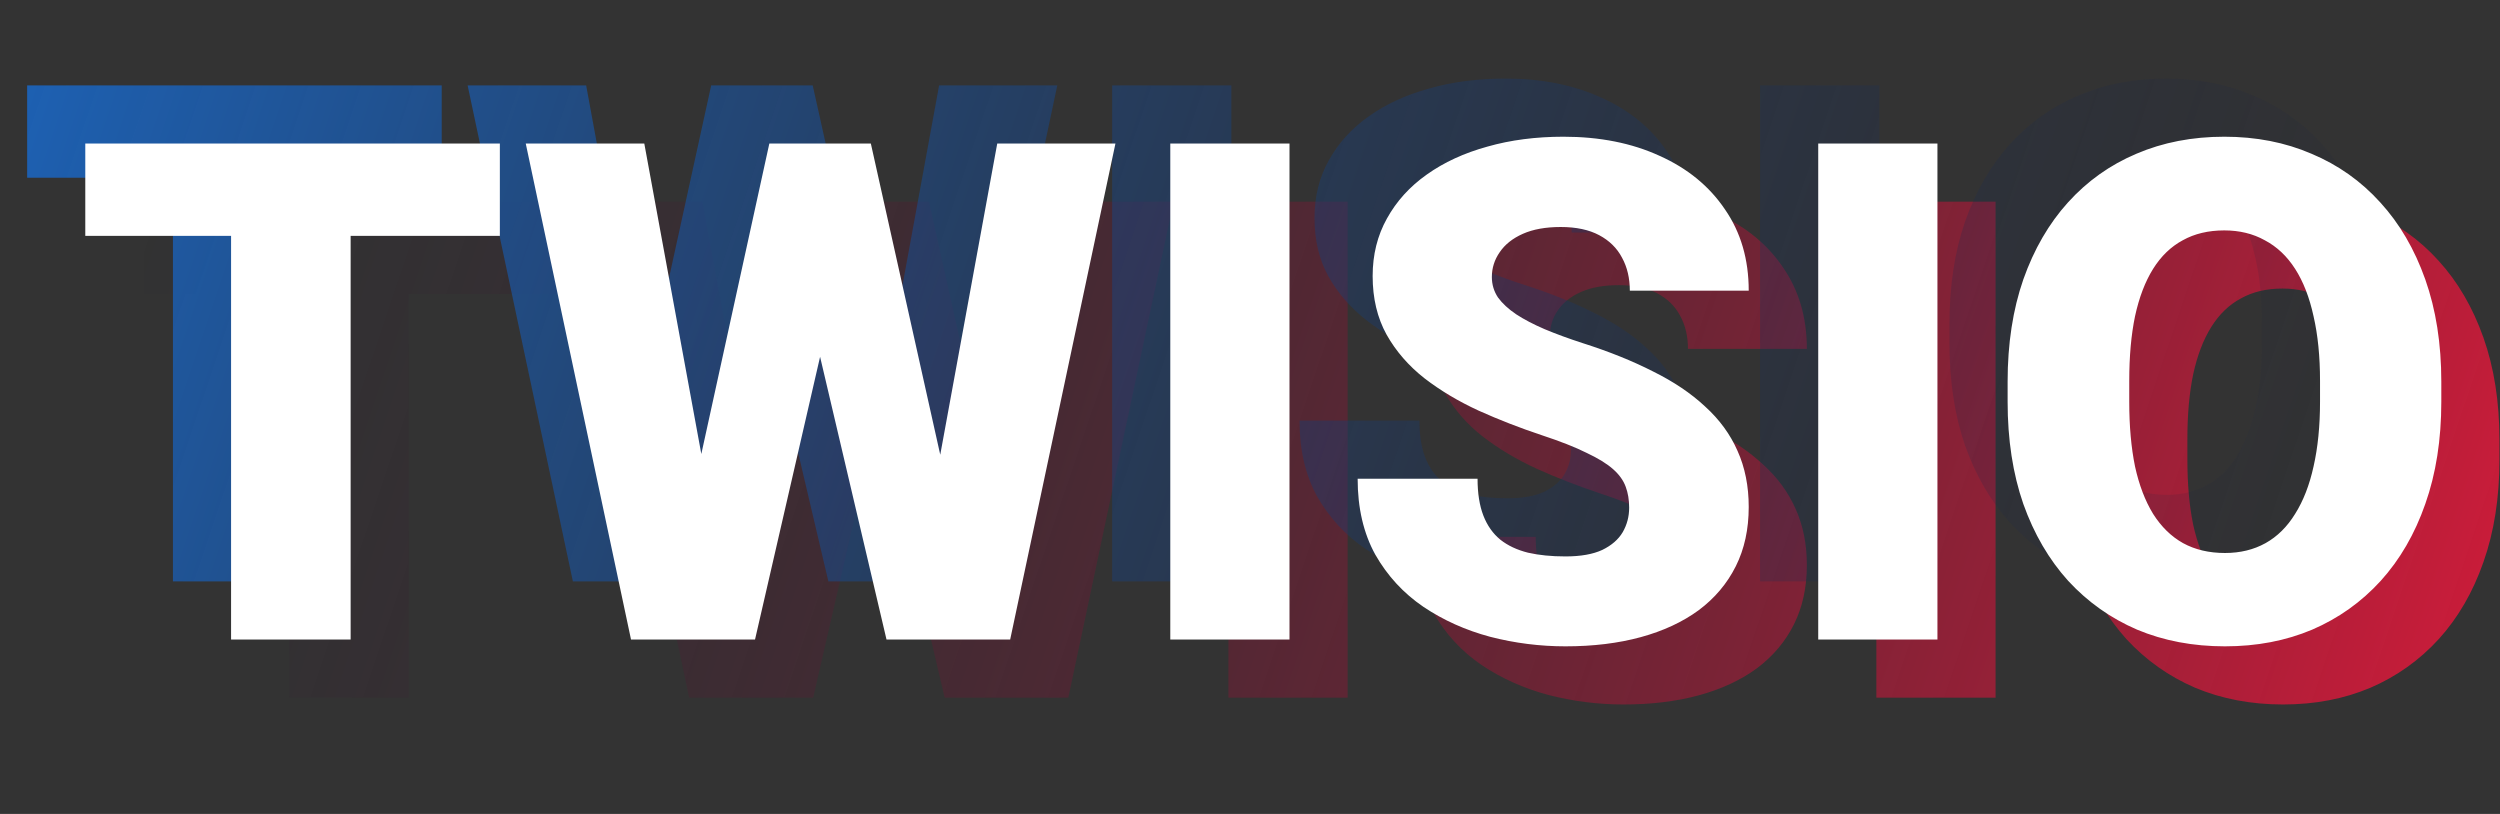 <svg width="86" height="28" viewBox="0 0 86 28" fill="none" xmlns="http://www.w3.org/2000/svg">
<rect x="0" y="0" width="86" height="28" fill="#333333" stroke="none"/>
<path d="M14.062 6.938V24H9.949V6.938H14.062ZM19.195 6.938V10.113H4.934V6.938H19.195ZM25.066 22.453L28.465 6.938H30.492L31.594 8.262L27.973 24H25.734L25.066 22.453ZM24.164 6.938L27.035 22.57L26.297 24H23.707L20.086 6.938H24.164ZM33.457 22.488L36.305 6.938H40.371L36.75 24H34.172L33.457 22.488ZM31.957 6.938L35.438 22.547L34.734 24H32.496L28.793 8.238L29.941 6.938H31.957ZM46.359 6.938V24H42.258V6.938H46.359ZM58.043 19.465C58.043 19.199 58.004 18.961 57.926 18.75C57.848 18.531 57.703 18.328 57.492 18.141C57.281 17.953 56.977 17.766 56.578 17.578C56.188 17.383 55.672 17.18 55.031 16.969C54.281 16.719 53.559 16.438 52.863 16.125C52.168 15.805 51.547 15.434 51 15.012C50.453 14.582 50.02 14.082 49.699 13.512C49.379 12.934 49.219 12.262 49.219 11.496C49.219 10.762 49.383 10.102 49.711 9.516C50.039 8.922 50.496 8.418 51.082 8.004C51.676 7.582 52.371 7.262 53.168 7.043C53.965 6.816 54.836 6.703 55.781 6.703C57.031 6.703 58.133 6.922 59.086 7.359C60.047 7.789 60.797 8.402 61.336 9.199C61.883 9.988 62.156 10.922 62.156 12H58.066C58.066 11.57 57.977 11.191 57.797 10.863C57.625 10.535 57.363 10.277 57.012 10.09C56.66 9.902 56.219 9.809 55.688 9.809C55.172 9.809 54.738 9.887 54.387 10.043C54.035 10.199 53.77 10.41 53.59 10.676C53.41 10.934 53.32 11.219 53.32 11.531C53.32 11.789 53.391 12.023 53.531 12.234C53.68 12.438 53.887 12.629 54.152 12.809C54.426 12.988 54.754 13.16 55.137 13.324C55.527 13.488 55.965 13.648 56.449 13.805C57.355 14.094 58.16 14.418 58.863 14.777C59.574 15.129 60.172 15.531 60.656 15.984C61.148 16.43 61.52 16.938 61.77 17.508C62.027 18.078 62.156 18.723 62.156 19.441C62.156 20.207 62.008 20.887 61.711 21.48C61.414 22.074 60.988 22.578 60.434 22.992C59.879 23.398 59.215 23.707 58.441 23.918C57.668 24.129 56.805 24.234 55.852 24.234C54.977 24.234 54.113 24.125 53.262 23.906C52.418 23.68 51.652 23.336 50.965 22.875C50.277 22.406 49.727 21.809 49.312 21.082C48.906 20.348 48.703 19.477 48.703 18.469H52.828C52.828 18.969 52.895 19.391 53.027 19.734C53.16 20.078 53.355 20.355 53.613 20.566C53.871 20.77 54.188 20.918 54.562 21.012C54.938 21.098 55.367 21.141 55.852 21.141C56.375 21.141 56.797 21.066 57.117 20.918C57.438 20.762 57.672 20.559 57.82 20.309C57.969 20.051 58.043 19.77 58.043 19.465ZM68.648 6.938V24H64.547V6.938H68.648ZM85.981 15.129V15.82C85.981 17.125 85.797 18.297 85.43 19.336C85.07 20.367 84.559 21.25 83.894 21.984C83.231 22.711 82.445 23.27 81.539 23.66C80.633 24.043 79.633 24.234 78.539 24.234C77.438 24.234 76.43 24.043 75.516 23.66C74.609 23.27 73.82 22.711 73.148 21.984C72.484 21.25 71.969 20.367 71.602 19.336C71.242 18.297 71.062 17.125 71.062 15.82V15.129C71.062 13.824 71.242 12.652 71.602 11.613C71.969 10.574 72.481 9.691 73.137 8.965C73.801 8.23 74.586 7.672 75.492 7.289C76.406 6.898 77.414 6.703 78.516 6.703C79.609 6.703 80.609 6.898 81.516 7.289C82.43 7.672 83.219 8.23 83.883 8.965C84.547 9.691 85.062 10.574 85.43 11.613C85.797 12.652 85.981 13.824 85.981 15.129ZM81.809 15.82V15.105C81.809 14.262 81.734 13.52 81.586 12.879C81.445 12.23 81.234 11.688 80.953 11.25C80.672 10.812 80.324 10.484 79.91 10.266C79.504 10.039 79.039 9.926 78.516 9.926C77.969 9.926 77.492 10.039 77.086 10.266C76.68 10.484 76.34 10.812 76.066 11.25C75.793 11.688 75.586 12.23 75.445 12.879C75.312 13.52 75.246 14.262 75.246 15.105V15.82C75.246 16.656 75.312 17.398 75.445 18.047C75.586 18.688 75.793 19.23 76.066 19.676C76.348 20.121 76.691 20.457 77.098 20.684C77.512 20.91 77.992 21.023 78.539 21.023C79.062 21.023 79.527 20.91 79.934 20.684C80.34 20.457 80.68 20.121 80.953 19.676C81.234 19.23 81.445 18.688 81.586 18.047C81.734 17.398 81.809 16.656 81.809 15.82Z" fill="url(#paint0_linear_602_1415)"/>
<path d="M10.062 2.938V20H5.949V2.938H10.062ZM15.195 2.938V6.113H0.934V2.938H15.195ZM21.066 18.453L24.465 2.938H26.492L27.594 4.262L23.973 20H21.734L21.066 18.453ZM20.164 2.938L23.035 18.57L22.297 20H19.707L16.086 2.938H20.164ZM29.457 18.488L32.305 2.938H36.371L32.75 20H30.172L29.457 18.488ZM27.957 2.938L31.438 18.547L30.734 20H28.496L24.793 4.238L25.941 2.938H27.957ZM42.359 2.938V20H38.258V2.938H42.359ZM54.043 15.465C54.043 15.199 54.004 14.961 53.926 14.75C53.848 14.531 53.703 14.328 53.492 14.141C53.281 13.953 52.977 13.766 52.578 13.578C52.188 13.383 51.672 13.18 51.031 12.969C50.281 12.719 49.559 12.438 48.863 12.125C48.168 11.805 47.547 11.434 47 11.012C46.453 10.582 46.02 10.082 45.699 9.512C45.379 8.934 45.219 8.262 45.219 7.496C45.219 6.762 45.383 6.102 45.711 5.516C46.039 4.922 46.496 4.418 47.082 4.004C47.676 3.582 48.371 3.262 49.168 3.043C49.965 2.816 50.836 2.703 51.781 2.703C53.031 2.703 54.133 2.922 55.086 3.359C56.047 3.789 56.797 4.402 57.336 5.199C57.883 5.988 58.156 6.922 58.156 8H54.066C54.066 7.57 53.977 7.191 53.797 6.863C53.625 6.535 53.363 6.277 53.012 6.09C52.66 5.902 52.219 5.809 51.688 5.809C51.172 5.809 50.738 5.887 50.387 6.043C50.035 6.199 49.77 6.41 49.59 6.676C49.41 6.934 49.32 7.219 49.32 7.531C49.32 7.789 49.391 8.023 49.531 8.234C49.68 8.438 49.887 8.629 50.152 8.809C50.426 8.988 50.754 9.16 51.137 9.324C51.527 9.488 51.965 9.648 52.449 9.805C53.355 10.094 54.16 10.418 54.863 10.777C55.574 11.129 56.172 11.531 56.656 11.984C57.148 12.43 57.52 12.938 57.77 13.508C58.027 14.078 58.156 14.723 58.156 15.441C58.156 16.207 58.008 16.887 57.711 17.48C57.414 18.074 56.988 18.578 56.434 18.992C55.879 19.398 55.215 19.707 54.441 19.918C53.668 20.129 52.805 20.234 51.852 20.234C50.977 20.234 50.113 20.125 49.262 19.906C48.418 19.68 47.652 19.336 46.965 18.875C46.277 18.406 45.727 17.809 45.312 17.082C44.906 16.348 44.703 15.477 44.703 14.469H48.828C48.828 14.969 48.895 15.391 49.027 15.734C49.16 16.078 49.355 16.355 49.613 16.566C49.871 16.77 50.188 16.918 50.562 17.012C50.938 17.098 51.367 17.141 51.852 17.141C52.375 17.141 52.797 17.066 53.117 16.918C53.438 16.762 53.672 16.559 53.82 16.309C53.969 16.051 54.043 15.77 54.043 15.465ZM64.648 2.938V20H60.547V2.938H64.648ZM81.981 11.129V11.82C81.981 13.125 81.797 14.297 81.43 15.336C81.07 16.367 80.559 17.25 79.894 17.984C79.231 18.711 78.445 19.27 77.539 19.66C76.633 20.043 75.633 20.234 74.539 20.234C73.438 20.234 72.43 20.043 71.516 19.66C70.609 19.27 69.82 18.711 69.148 17.984C68.484 17.25 67.969 16.367 67.602 15.336C67.242 14.297 67.062 13.125 67.062 11.82V11.129C67.062 9.824 67.242 8.652 67.602 7.613C67.969 6.574 68.481 5.691 69.137 4.965C69.801 4.23 70.586 3.672 71.492 3.289C72.406 2.898 73.414 2.703 74.516 2.703C75.609 2.703 76.609 2.898 77.516 3.289C78.43 3.672 79.219 4.23 79.883 4.965C80.547 5.691 81.062 6.574 81.43 7.613C81.797 8.652 81.981 9.824 81.981 11.129ZM77.809 11.82V11.105C77.809 10.262 77.734 9.52 77.586 8.879C77.445 8.23 77.234 7.688 76.953 7.25C76.672 6.812 76.324 6.484 75.91 6.266C75.504 6.039 75.039 5.926 74.516 5.926C73.969 5.926 73.492 6.039 73.086 6.266C72.68 6.484 72.34 6.812 72.066 7.25C71.793 7.688 71.586 8.23 71.445 8.879C71.312 9.52 71.246 10.262 71.246 11.105V11.82C71.246 12.656 71.312 13.398 71.445 14.047C71.586 14.688 71.793 15.23 72.066 15.676C72.348 16.121 72.691 16.457 73.098 16.684C73.512 16.91 73.992 17.023 74.539 17.023C75.062 17.023 75.527 16.91 75.934 16.684C76.34 16.457 76.68 16.121 76.953 15.676C77.234 15.23 77.445 14.688 77.586 14.047C77.734 13.398 77.809 12.656 77.809 11.82Z" fill="url(#paint1_linear_602_1415)"/>
<path d="M12.062 4.938V22H7.949V4.938H12.062ZM17.195 4.938V8.113H2.934V4.938H17.195ZM23.066 20.453L26.465 4.938H28.492L29.594 6.262L25.973 22H23.734L23.066 20.453ZM22.164 4.938L25.035 20.57L24.297 22H21.707L18.086 4.938H22.164ZM31.457 20.488L34.305 4.938H38.371L34.75 22H32.172L31.457 20.488ZM29.957 4.938L33.438 20.547L32.734 22H30.496L26.793 6.238L27.941 4.938H29.957ZM44.359 4.938V22H40.258V4.938H44.359ZM56.043 17.465C56.043 17.199 56.004 16.961 55.926 16.75C55.848 16.531 55.703 16.328 55.492 16.141C55.281 15.953 54.977 15.766 54.578 15.578C54.188 15.383 53.672 15.18 53.031 14.969C52.281 14.719 51.559 14.438 50.863 14.125C50.168 13.805 49.547 13.434 49 13.012C48.453 12.582 48.02 12.082 47.699 11.512C47.379 10.934 47.219 10.262 47.219 9.496C47.219 8.762 47.383 8.102 47.711 7.516C48.039 6.922 48.496 6.418 49.082 6.004C49.676 5.582 50.371 5.262 51.168 5.043C51.965 4.816 52.836 4.703 53.781 4.703C55.031 4.703 56.133 4.922 57.086 5.359C58.047 5.789 58.797 6.402 59.336 7.199C59.883 7.988 60.156 8.922 60.156 10H56.066C56.066 9.57 55.977 9.191 55.797 8.863C55.625 8.535 55.363 8.277 55.012 8.09C54.66 7.902 54.219 7.809 53.688 7.809C53.172 7.809 52.738 7.887 52.387 8.043C52.035 8.199 51.77 8.41 51.59 8.676C51.41 8.934 51.32 9.219 51.32 9.531C51.32 9.789 51.391 10.023 51.531 10.234C51.68 10.438 51.887 10.629 52.152 10.809C52.426 10.988 52.754 11.16 53.137 11.324C53.527 11.488 53.965 11.648 54.449 11.805C55.355 12.094 56.16 12.418 56.863 12.777C57.574 13.129 58.172 13.531 58.656 13.984C59.148 14.43 59.52 14.938 59.77 15.508C60.027 16.078 60.156 16.723 60.156 17.441C60.156 18.207 60.008 18.887 59.711 19.48C59.414 20.074 58.988 20.578 58.434 20.992C57.879 21.398 57.215 21.707 56.441 21.918C55.668 22.129 54.805 22.234 53.852 22.234C52.977 22.234 52.113 22.125 51.262 21.906C50.418 21.68 49.652 21.336 48.965 20.875C48.277 20.406 47.727 19.809 47.312 19.082C46.906 18.348 46.703 17.477 46.703 16.469H50.828C50.828 16.969 50.895 17.391 51.027 17.734C51.16 18.078 51.355 18.355 51.613 18.566C51.871 18.77 52.188 18.918 52.562 19.012C52.938 19.098 53.367 19.141 53.852 19.141C54.375 19.141 54.797 19.066 55.117 18.918C55.438 18.762 55.672 18.559 55.82 18.309C55.969 18.051 56.043 17.77 56.043 17.465ZM66.648 4.938V22H62.547V4.938H66.648ZM83.981 13.129V13.82C83.981 15.125 83.797 16.297 83.43 17.336C83.07 18.367 82.559 19.25 81.894 19.984C81.231 20.711 80.445 21.27 79.539 21.66C78.633 22.043 77.633 22.234 76.539 22.234C75.438 22.234 74.43 22.043 73.516 21.66C72.609 21.27 71.82 20.711 71.148 19.984C70.484 19.25 69.969 18.367 69.602 17.336C69.242 16.297 69.062 15.125 69.062 13.82V13.129C69.062 11.824 69.242 10.652 69.602 9.613C69.969 8.574 70.481 7.691 71.137 6.965C71.801 6.23 72.586 5.672 73.492 5.289C74.406 4.898 75.414 4.703 76.516 4.703C77.609 4.703 78.609 4.898 79.516 5.289C80.43 5.672 81.219 6.23 81.883 6.965C82.547 7.691 83.062 8.574 83.43 9.613C83.797 10.652 83.981 11.824 83.981 13.129ZM79.809 13.82V13.105C79.809 12.262 79.734 11.52 79.586 10.879C79.445 10.23 79.234 9.688 78.953 9.25C78.672 8.812 78.324 8.484 77.91 8.266C77.504 8.039 77.039 7.926 76.516 7.926C75.969 7.926 75.492 8.039 75.086 8.266C74.68 8.484 74.34 8.812 74.066 9.25C73.793 9.688 73.586 10.23 73.445 10.879C73.312 11.52 73.246 12.262 73.246 13.105V13.82C73.246 14.656 73.312 15.398 73.445 16.047C73.586 16.688 73.793 17.23 74.066 17.676C74.348 18.121 74.691 18.457 75.098 18.684C75.512 18.91 75.992 19.023 76.539 19.023C77.062 19.023 77.527 18.91 77.934 18.684C78.34 18.457 78.68 18.121 78.953 17.676C79.234 17.23 79.445 16.688 79.586 16.047C79.734 15.398 79.809 14.656 79.809 13.82Z" fill="white"/>
<defs>
<linearGradient id="paint0_linear_602_1415" x1="4.5" y1="2" x2="87.5" y2="30" gradientUnits="userSpaceOnUse">
<stop stop-color="#1A1A2E" stop-opacity="0"/>
<stop offset="1" stop-color="#DE1B3B"/>
</linearGradient>
<linearGradient id="paint1_linear_602_1415" x1="0.5" y1="-2" x2="83.5" y2="26" gradientUnits="userSpaceOnUse">
<stop stop-color="#1D63B8"/>
<stop offset="1" stop-color="#1A1A2E" stop-opacity="0"/>
</linearGradient>
</defs>
</svg>
